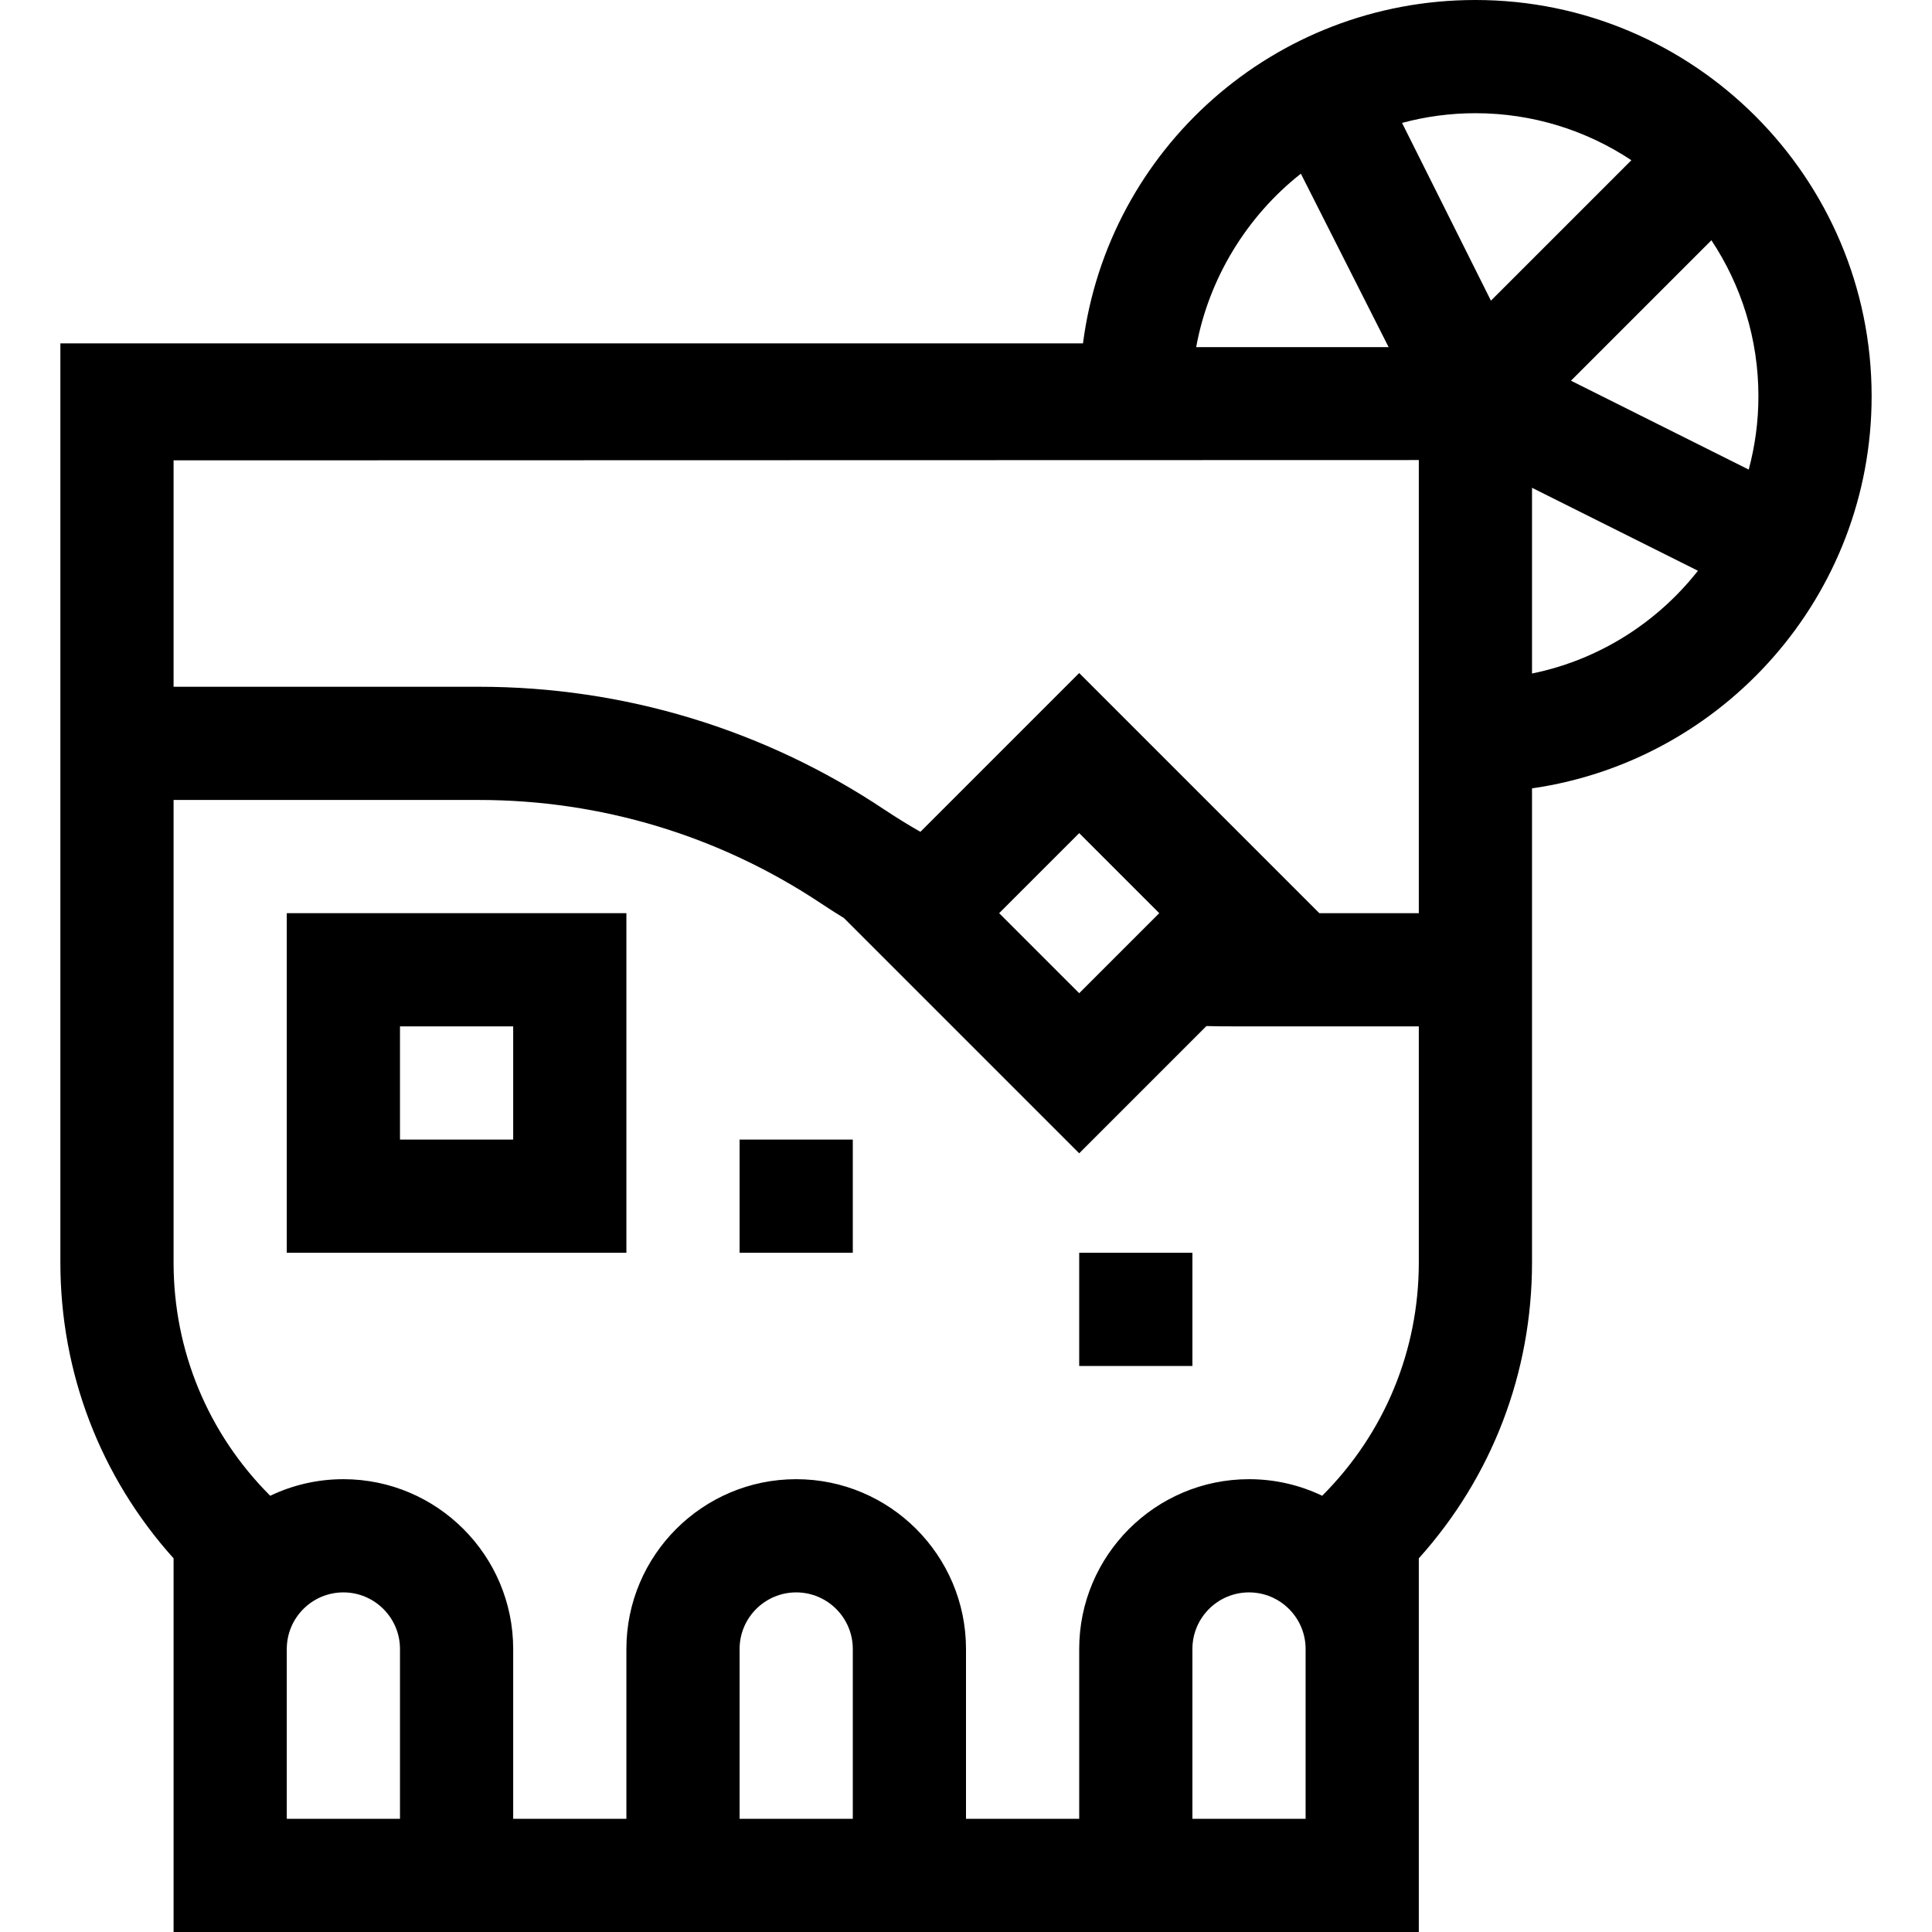<svg id="Layer_1" enable-background="new 0 0 512 512" height="512" viewBox="0 0 512 512" width="512" xmlns="http://www.w3.org/2000/svg"><path d="m76 332h90v-90h-90zm30-60h30v30h-30z"/><path d="m196 302h30v30h-30z"/><path d="m286 332h30v30h-30z"/><path d="m496 105c0-57.897-47.103-105-105-105-53.297 0-97.32 39.494-104 91h-271v243.574c0 29.229 10.606 56.828 30 78.4v99.026h330v-99.026c19.394-21.572 30-49.17 30-78.4v-125.65c50.817-7.301 90-51.119 90-103.924zm-32.571 19.444-47.107-23.553 37.22-37.22c7.864 11.859 12.458 26.065 12.458 41.329 0 6.724-.903 13.239-2.571 19.444zm-31.099-81.986-37.22 37.22-23.553-47.107c6.204-1.668 12.719-2.571 19.443-2.571 15.264 0 29.47 4.595 41.33 12.458zm-87.586 3.57 23.256 45.972h-51c3.334-18.386 13.609-34.86 27.744-45.972zm31.256 75.889v120.083h-26.36l-63.64-63.639-42.082 42.082c-3.271-1.869-6.48-3.844-9.598-5.923-31.91-21.275-69.049-32.52-107.403-32.52h-80.917v-60zm-68.786 120.083-21.214 21.213-21.214-21.213 21.214-21.213zm-231.214 195c0-8.271 6.729-15 15-15s15 6.729 15 15v45h-30zm150 45h-30v-45c0-8.271 6.729-15 15-15s15 6.729 15 15zm120 0h-30v-45c0-8.271 6.729-15 15-15s15 6.729 15 15zm4.394-85.607c-5.875-2.816-12.455-4.393-19.394-4.393-24.813 0-45 20.187-45 45v45h-30v-45c0-24.813-20.187-45-45-45s-45 20.187-45 45v45h-30v-45c0-24.813-20.187-45-45-45-6.939 0-13.514 1.581-19.389 4.397-16.513-16.512-25.611-38.47-25.611-61.823v-122.574h80.917c32.411 0 63.796 9.502 90.762 27.48 1.963 1.309 3.962 2.577 5.98 3.818l62.341 62.341 33.725-33.724c5.795.16 3.63.051 56.275.085v62.574c0 23.353-9.094 45.307-25.606 61.819zm55.606-217.902v-49.22l43.971 21.986c-10.791 13.727-26.246 23.621-43.971 27.234z"/></svg>